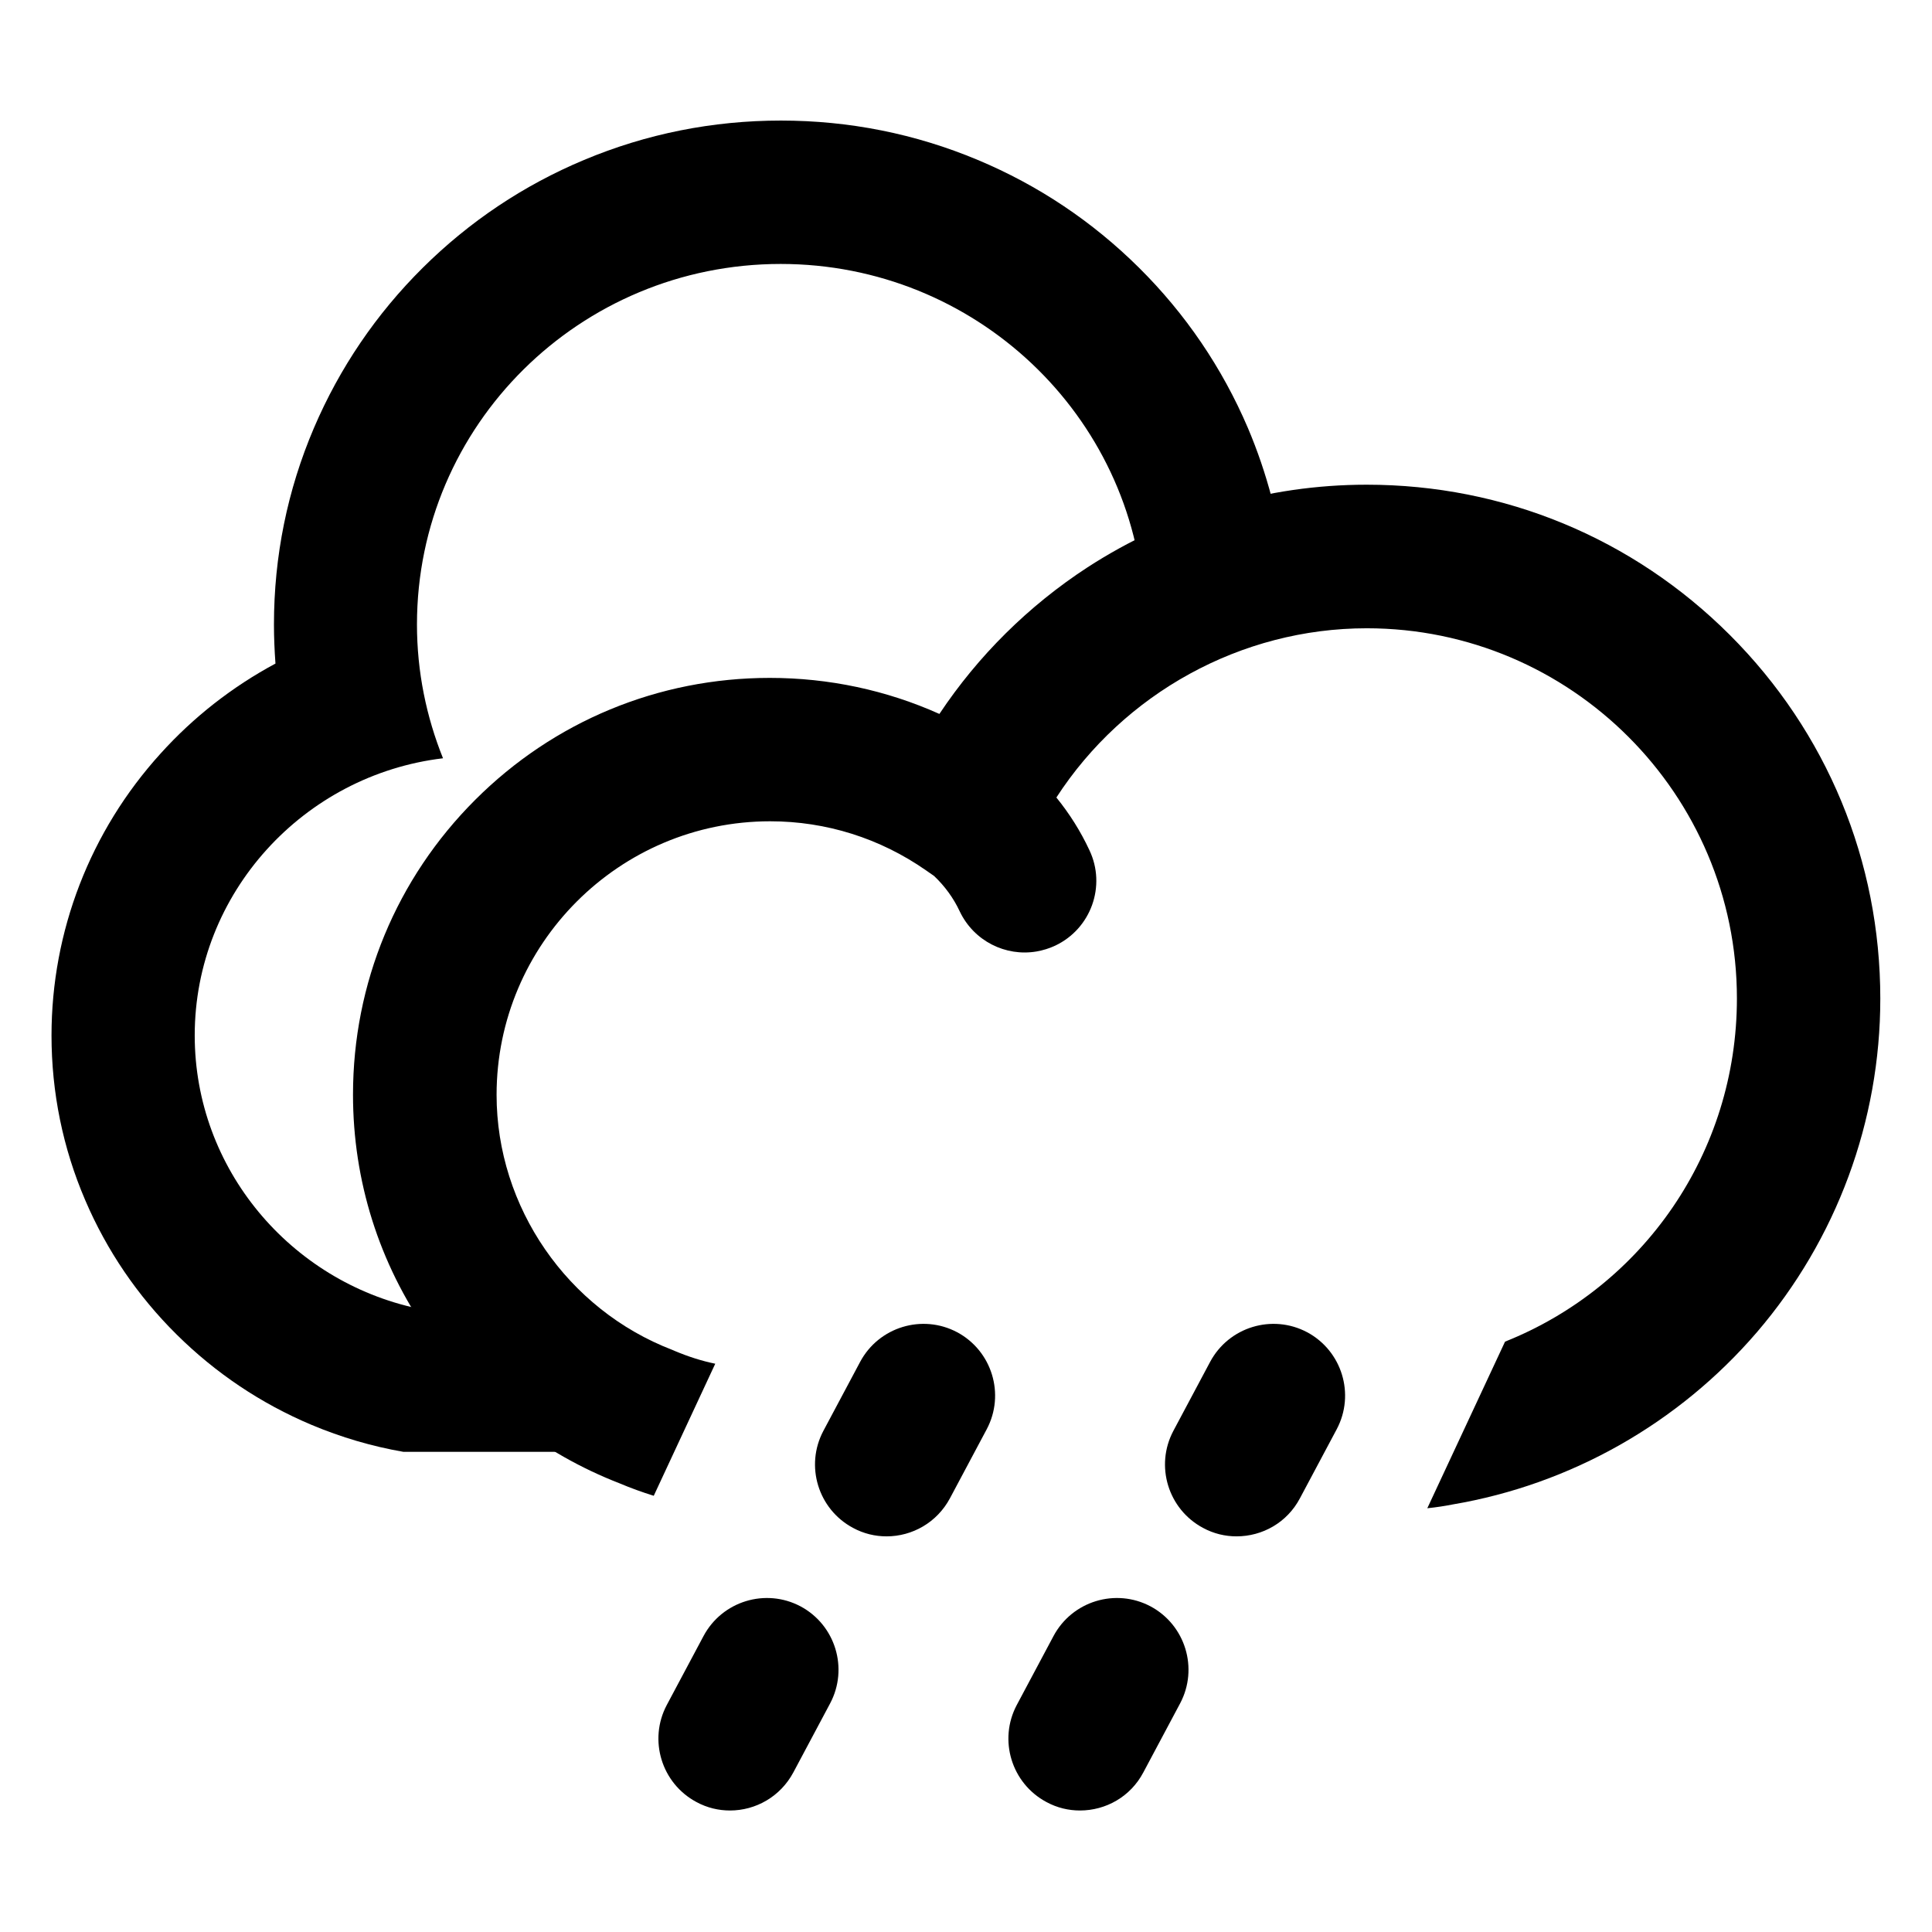 <svg class="icon" viewBox="0 0 1024 1024" xmlns="http://www.w3.org/2000/svg" width="200" height="200"><defs><style/></defs><path d="M572.4 959.6c-6 0-12.1-1.4-17.8-4.5-18.5-9.9-25.5-32.9-15.7-51.4l19.5-36.6c9.9-18.5 32.9-25.5 51.4-15.7 18.5 9.9 25.5 32.9 15.7 51.4L606 939.4c-6.8 12.9-19.9 20.2-33.6 20.2zm83-145.3c-6 0-12.1-1.4-17.8-4.5-18.5-9.9-25.5-32.9-15.7-51.4l19.5-36.6c9.9-18.5 32.9-25.5 51.4-15.7 18.5 9.9 25.5 32.9 15.7 51.4L689 794.1c-6.8 12.9-19.9 20.2-33.6 20.2zM386.9 959.6c-6 0-12.1-1.4-17.8-4.5-18.5-9.9-25.5-32.9-15.7-51.4l19.5-36.6c9.9-18.5 32.9-25.5 51.4-15.7 18.5 9.9 25.5 32.9 15.7 51.4l-19.5 36.6c-6.9 12.9-20 20.2-33.6 20.2zm83-145.3c-6 0-12.1-1.4-17.8-4.5-18.5-9.9-25.5-32.9-15.7-51.4l19.5-36.6c9.9-18.5 32.9-25.5 51.4-15.7 18.5 9.9 25.5 32.9 15.7 51.4l-19.5 36.6c-6.9 12.9-20 20.2-33.6 20.2z"/><path d="M916.9 336.6c-51.4-51.4-119.8-79.7-192.5-79.7-52.8 0-103.9 15.2-148 43.8-31.3 20.4-58 46.9-78.5 77.7-28.1-12.6-58.6-19.1-89.9-19.1-59 0-114.5 23-156.2 64.7-41.7 41.7-64.7 97.2-64.7 156.2 0 45.6 13.8 89.4 39.9 126.6 25.3 36.1 60.4 63.5 101.4 79.4 5.9 2.5 12 4.7 18.1 6.6l32.6-70c-7.3-1.5-14.4-3.8-21.3-6.7l-1.4-.6c-55.7-21.4-93.2-75.7-93.2-135.2 0-79.9 65-145 145-145 29.7 0 58.2 9 82.6 26l4.3 3c5.6 5.3 10.3 11.7 13.6 18.8 7.5 15.7 24.3 24 40.7 21.2 3.4-.6 6.7-1.6 9.9-3.1 19-9 27.1-31.7 18.1-50.6-4.7-10.1-10.6-19.4-17.5-27.9 35.8-55.2 97.8-89.7 164.5-89.7 108.2 0 196.2 88 196.2 196.2 0 81.7-49.7 152.7-122.9 181.9l-41.2 88.3c4.8-.5 9.4-1.2 13.4-2 62.6-10.6 119.8-43 161.3-91.3 42.2-49.2 65.4-111.9 65.4-176.8 0-72.9-28.3-141.3-79.7-192.7z"/><path d="M674 263.7c-3.3-12.5-7.5-24.9-12.6-36.9-13.6-31.8-33-60.4-57.7-84.9s-53.4-43.7-85.4-57.1C485.2 70.9 450 63.9 413.9 63.9c-36.1 0-71.3 7-104.4 20.9-32 13.4-60.7 32.6-85.4 57.1-24.7 24.5-44.1 53.1-57.7 84.9-14.1 33-21.2 68.1-21.2 104.2 0 6.9.3 13.8.8 20.7-22.7 12.2-43.3 28.2-60.9 47.7-37.3 41.1-57.8 94.2-57.8 149.4 0 30.2 6 59.7 17.9 87.4 11.4 26.6 27.7 50.6 48.4 71.1 20.7 20.5 44.7 36.6 71.5 47.9 15.7 6.6 32 11.4 48.7 14.3h96.7v-76h-89.2c-67.3-14.4-118.1-73.9-118.1-144.7 0-75.5 57.8-138.1 131.6-146.9C226 380 221 356.1 221 331c0-105.6 86.3-191.1 192.8-191.1 103.1 0 187.4 80.3 192.6 181.1l68.5-57.3h-.9zm-46.8 509.2h1.1v-2.1l-1.1 2.1z"/></svg>